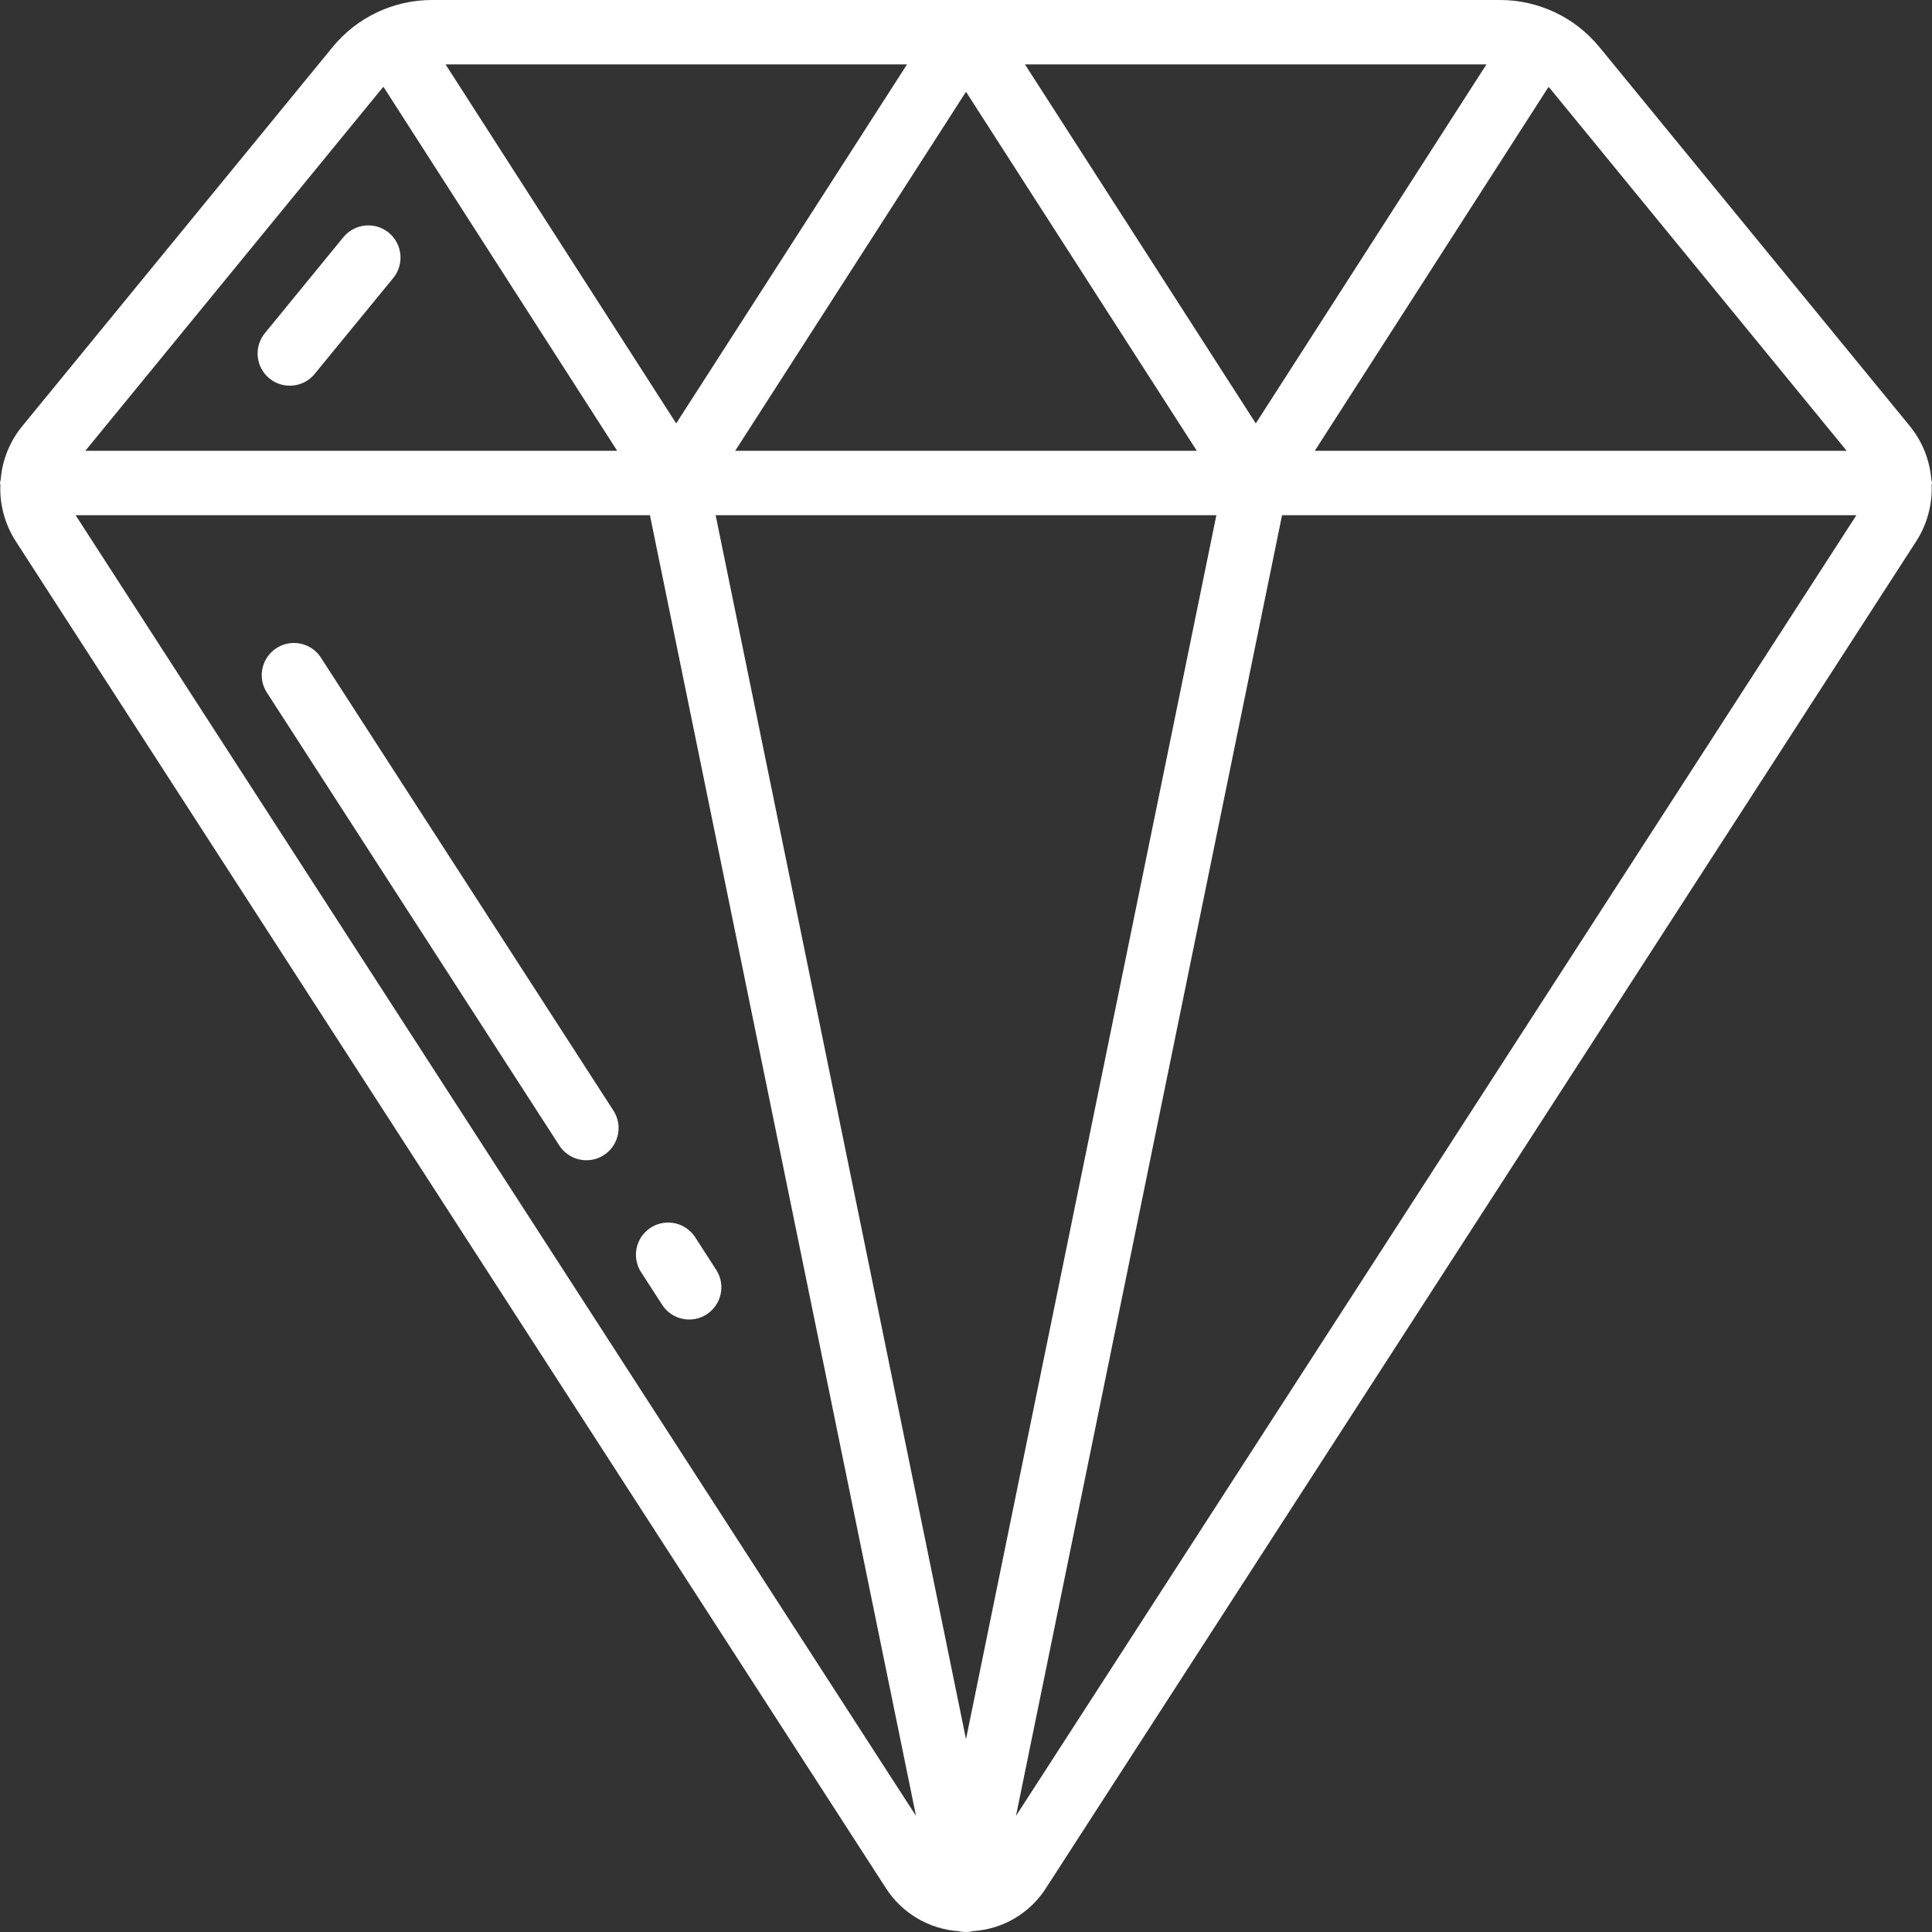 <svg width="32" height="32" viewBox="0 0 32 32" fill="none" xmlns="http://www.w3.org/2000/svg">
<rect x="0" y="0" width="32" height="32" fill="#333333" stroke="none"/>
<g clip-path="url(#clip0_136_30059)">
<path d="M31.627 7.05L26.493 0.782C26.088 0.286 25.482 -0.001 24.842 3.87353e-06H7.158C6.518 -0.001 5.912 0.286 5.507 0.782L0.378 7.047C0.165 7.302 0.037 7.616 0.011 7.947C0.006 7.964 0.002 7.982 0 8C0.002 8.01 0.004 8.02 0.006 8.031C-0.007 8.359 0.081 8.683 0.258 8.96L14.66 31.253C14.927 31.682 15.383 31.955 15.887 31.987C15.89 31.988 15.893 31.989 15.896 31.991C15.93 31.997 15.965 32 16 32C16.036 32 16.072 31.996 16.107 31.989C16.11 31.988 16.113 31.987 16.116 31.985C16.615 31.954 17.068 31.684 17.333 31.26L31.742 8.96C31.919 8.683 32.007 8.358 31.994 8.029C31.994 8.019 32 8.01 32 8C32 7.98 31.991 7.964 31.989 7.946C31.963 7.617 31.837 7.304 31.627 7.05ZM30.587 7.467H21.777L25.648 1.44C25.654 1.447 25.662 1.452 25.668 1.459L30.587 7.467ZM16 28.806L11.853 8.533H20.147L16 28.806ZM16.977 1.067H24.62L20.8 7.013L16.977 1.067ZM19.823 7.467H12.177L16 1.52L19.823 7.467ZM11.2 7.013L7.38 1.067H15.023L11.2 7.013ZM6.332 1.458C6.338 1.451 6.346 1.446 6.352 1.439L10.223 7.467H1.413L6.332 1.458ZM1.252 8.533H10.765L15.172 30.077L1.252 8.533ZM16.828 30.077L21.235 8.533H30.748L16.828 30.077Z" fill="white"/>
<path d="M4.462 6.268C4.69 6.454 5.026 6.421 5.212 6.193L6.513 4.605C6.7 4.377 6.666 4.041 6.439 3.854C6.211 3.667 5.875 3.701 5.688 3.928L4.388 5.517C4.201 5.745 4.234 6.081 4.462 6.268Z" fill="white"/>
<path d="M5.327 10.911C5.228 10.743 5.044 10.643 4.849 10.65C4.654 10.657 4.478 10.771 4.391 10.946C4.304 11.121 4.32 11.329 4.432 11.489L9.253 18.956C9.353 19.124 9.537 19.224 9.732 19.217C9.927 19.21 10.103 19.096 10.19 18.921C10.277 18.746 10.261 18.538 10.149 18.378L5.327 10.911Z" fill="white"/>
<path d="M11.87 21.044L11.526 20.511C11.426 20.343 11.243 20.243 11.047 20.25C10.852 20.257 10.676 20.37 10.589 20.545C10.502 20.72 10.518 20.929 10.63 21.089L10.974 21.622C11.137 21.862 11.461 21.927 11.704 21.77C11.947 21.613 12.021 21.291 11.87 21.044Z" fill="white"/>
</g>
<defs>
<clipPath id="clip0_136_30059">
<rect width="32" height="32" fill="white"/>
</clipPath>
</defs>
</svg>

